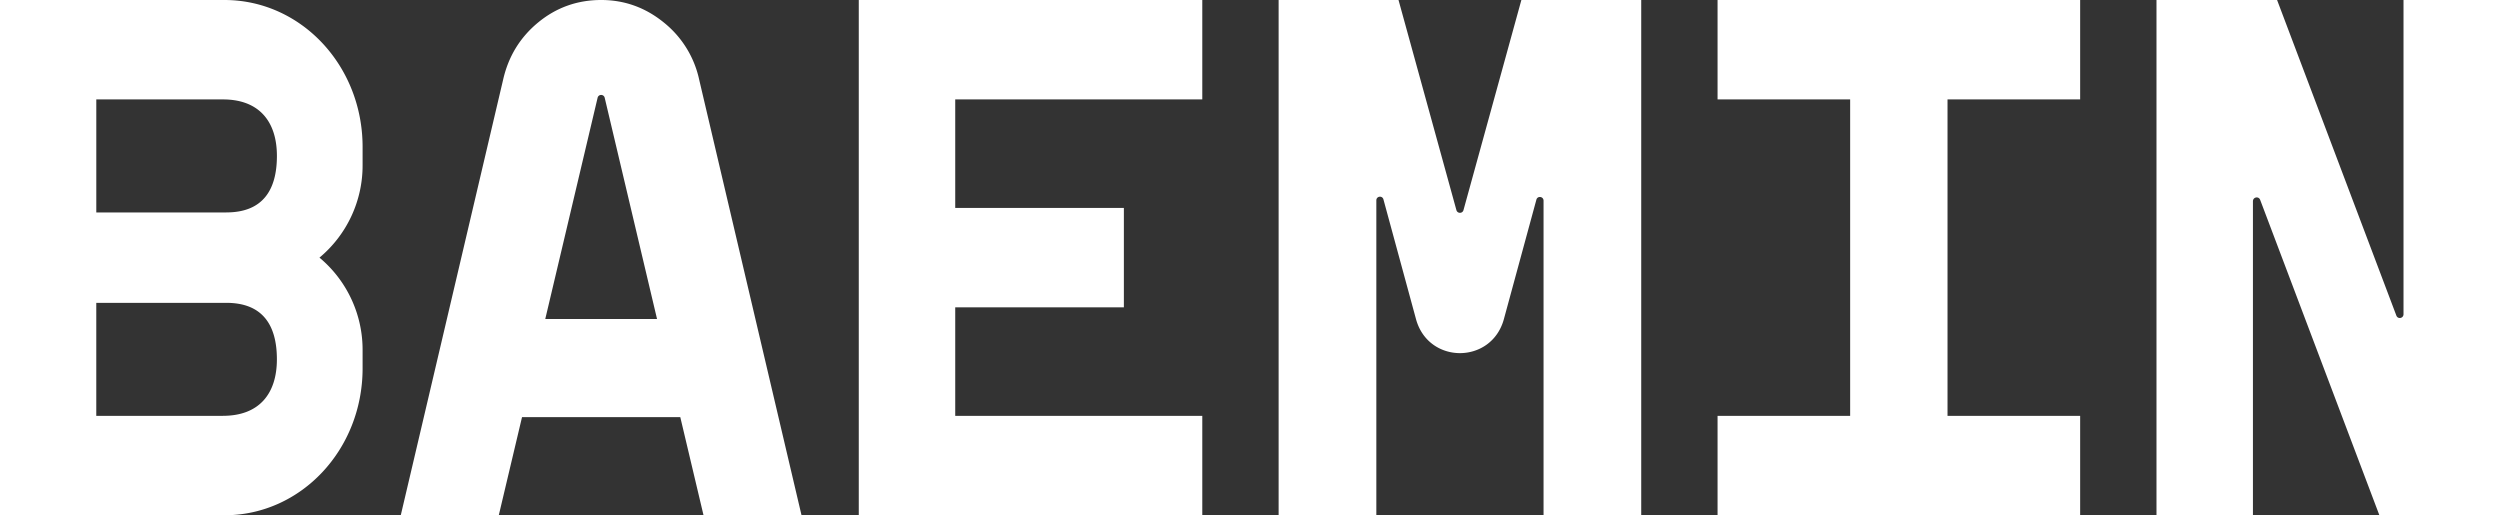 <svg xmlns="http://www.w3.org/2000/svg" width="131" height="27" viewBox="0 0 131 27">
    <rect x="0" y="0" width="131" height="27" fill="#333333" stroke="none"/>
    <g fill="#FFF" fill-rule="evenodd">
        <path d="M45 0v27h18v-5.21H50.054v-5.685h8.837v-5.21h-8.837V5.21H63V0zM90 0v5.21h6.948v16.58H90V27h19v-5.21h-6.95V5.21H109V0zM11.86 11.132H5.046V5.21h6.64c1.895 0 2.824 1.162 2.824 2.961 0 1.8-.752 2.96-2.648 2.96m-.177 10.659H5.045V15.869h6.816c1.896 0 2.648 1.161 2.648 2.96 0 1.8-.929 2.96-2.825 2.96M19 8.645v-.947C19 3.434 15.77 0 11.76 0H0v27H11.76C15.769 27 19 23.566 19 19.303v-.947A6.287 6.287 0 0 0 16.74 13.5 6.285 6.285 0 0 0 19 8.644M119.319 0l6.25 16.536c.078.206.375.148.375-.072V0H131v27h-6.32l-6.247-16.526c-.079-.208-.379-.15-.379.073V27H113V0h6.319zM80.506 10.465l-1.702 6.255c-.647 2.379-3.96 2.378-4.606 0l-1.706-6.272c-.059-.216-.372-.173-.372.052V27H67V0h6.282l3.033 11.008c.053.192.32.192.372 0L79.72 0H86v27h-5.118V10.517c0-.228-.317-.271-.376-.052M28.572 16.715l2.742-11.59c.048-.2.326-.2.373 0l2.742 11.59h-5.857zm8.064-12.546a5.257 5.257 0 0 0-1.864-3C33.808.39 32.718 0 31.502 0c-1.244 0-2.342.39-3.293 1.169-.95.779-1.565 1.779-1.844 3L21 27h5.136l1.218-5.143h8.293L36.865 27H42L36.636 4.17z"/>
    </g>
</svg>
